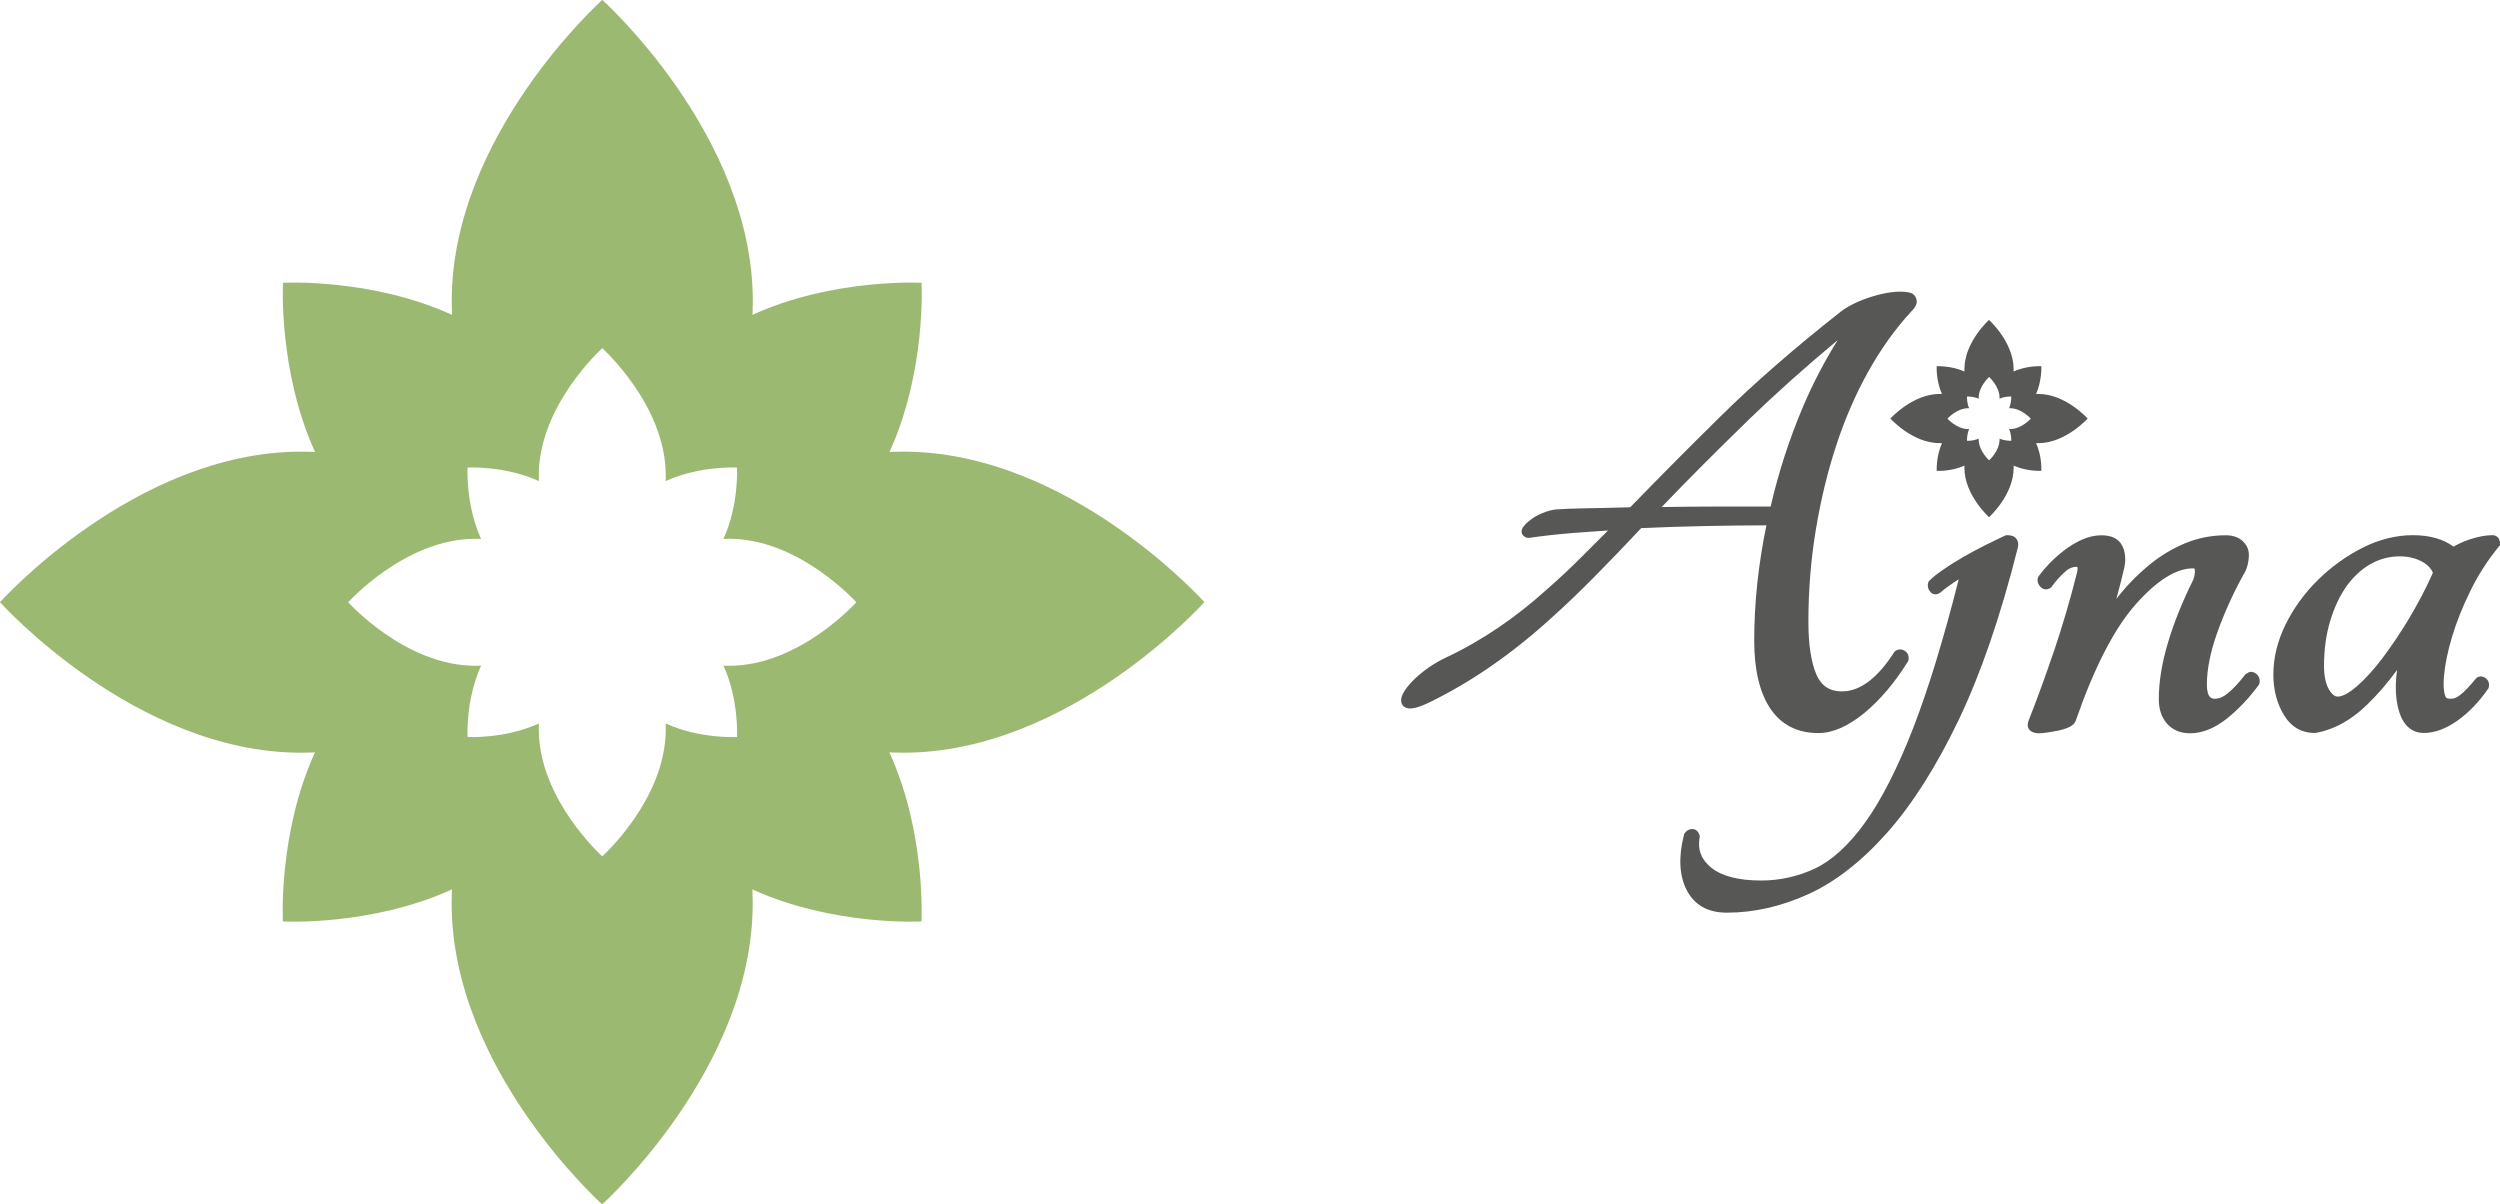 <?xml version="1.0" encoding="UTF-8"?>
<svg id="Capa_2" data-name="Capa 2" xmlns="http://www.w3.org/2000/svg" viewBox="0 0 241.79 116.49">
  <defs>
    <style>
      .cls-1 {
        fill: #575756;
      }

      .cls-1, .cls-2 {
        stroke-width: 0px;
      }

      .cls-2 {
        fill: #9cb972;
      }
    </style>
  </defs>
  <g id="Positivo">
    <g id="isotipo">
      <path class="cls-1" d="M187.6,38.1c-2.63,0-4.77,2.38-4.77,2.38,0,0,2.13,2.38,4.77,2.38.07,0,.15,0,.22,0-.58,1.28-.51,2.68-.51,2.68,0,0,1.4.08,2.68-.51,0,.07,0,.15,0,.22,0,2.63,2.38,4.77,2.38,4.77,0,0,2.38-2.13,2.38-4.77,0-.07,0-.15,0-.22,1.28.58,2.68.51,2.68.51,0,0,.08-1.4-.51-2.68.07,0,.15,0,.22,0,2.63,0,4.77-2.38,4.77-2.38,0,0-2.13-2.38-4.77-2.38-.07,0-.15,0-.22,0,.58-1.28.51-2.68.51-2.68,0,0-1.4-.08-2.68.51,0-.07,0-.15,0-.22,0-2.63-2.38-4.77-2.38-4.77,0,0-2.38,2.13-2.38,4.77,0,.07,0,.15,0,.22-1.28-.58-2.68-.51-2.68-.51,0,0-.08,1.4.51,2.68-.07,0-.15,0-.22,0ZM190.36,39.48s.06,0,.09,0c-.25-.54-.21-1.13-.21-1.13,0,0,.59-.03,1.13.21,0-.03,0-.06,0-.09,0-1.11,1.01-2.01,1.01-2.01,0,0,1.01.9,1.01,2.01,0,.03,0,.06,0,.09.54-.25,1.13-.21,1.13-.21,0,0,.03.59-.21,1.13.03,0,.06,0,.09,0,1.11,0,2.01,1.01,2.01,1.01,0,0-.9,1.01-2.01,1.01-.03,0-.06,0-.09,0,.25.54.21,1.13.21,1.13,0,0-.59.03-1.13-.21,0,.03,0,.06,0,.09,0,1.11-1.01,2.01-1.01,2.01,0,0-1.01-.9-1.01-2.01,0-.03,0-.06,0-.09-.54.25-1.13.21-1.13.21,0,0-.03-.59.21-1.13-.03,0-.06,0-.09,0-1.11,0-2.01-1.01-2.01-1.01,0,0,.9-1.01,2.01-1.01Z"/>
      <path class="cls-1" d="M241.05,51.76c-.61,0-1.32.13-2.1.38-.64.21-1.19.45-1.65.73-1-.74-2.33-1.11-3.94-1.11s-3.27.41-4.87,1.22c-1.58.8-3.03,1.85-4.31,3.11-1.29,1.27-2.34,2.71-3.12,4.29-.79,1.6-1.19,3.23-1.19,4.86,0,1.45.33,2.75.99,3.86.7,1.19,1.72,1.79,3.02,1.79h.08c1.75-.31,3.42-1.22,4.97-2.73,1.02-.98,1.99-2.11,2.91-3.37-.18,1.26-.17,2.41.04,3.42.44,2.21,1.63,2.68,2.54,2.68,1.04,0,2.13-.4,3.25-1.19,1.08-.76,2.08-1.8,2.96-3.07l.05-.07.02-.08c.09-.38-.03-.71-.33-.91-.38-.26-.73-.14-.92.06l-.03.04c-1.21,1.5-1.83,1.82-2.09,1.87-.26.05-.6.08-.76-.08-.15-.25-.3-.8-.2-2.04.09-1.1.35-2.38.77-3.79.42-1.42,1.02-2.93,1.79-4.49.76-1.55,1.69-3,2.76-4.29l.1-.12v-.16c0-.56-.37-.81-.73-.81ZM233.08,59.68c-.87,1.45-1.76,2.78-2.64,3.95-.88,1.16-1.73,2.09-2.53,2.78-.93.79-1.49.96-1.81.96-.11,0-.45,0-.86-.7-.31-.54-.47-1.31-.47-2.27,0-1.57.2-3.02.59-4.32.39-1.3.92-2.43,1.57-3.36.65-.91,1.43-1.64,2.31-2.15.88-.5,1.83-.76,2.84-.76.82,0,1.55.17,2.17.51.53.29.87.65,1.05,1.08-.64,1.44-1.39,2.88-2.22,4.27Z"/>
      <path class="cls-1" d="M217.23,65.15l-.04.04c-.64.83-1.22,1.45-1.71,1.85-.44.36-.86.54-1.28.54-.23,0-.76,0-.76-1.4s.34-3.15,1.01-5.01c.67-1.88,1.51-3.74,2.48-5.5.38-.59.57-1.27.57-2.02,0-.51-.2-.95-.61-1.33-.39-.36-.94-.55-1.62-.55-1.38,0-2.71.26-3.95.78-1.22.51-2.37,1.2-3.42,2.06-1.04.85-2,1.8-2.84,2.84-.13.16-.25.32-.38.48,0-.02.01-.05.02-.07.26-.94.52-1.94.76-2.99.16-.81.09-1.52-.22-2.11-.34-.66-1.02-.99-2-.99-.63,0-1.27.15-1.9.43-.6.27-1.18.63-1.73,1.05-.54.42-1.03.85-1.44,1.29-.42.44-.75.84-1,1.19l-.06.12c-.1.29-.03.6.19.86.27.32.65.38.99.16l.07-.04.05-.06c.36-.5.77-.97,1.23-1.4.39-.37.78-.55,1.19-.55.06,0,.07,0,.09.05,0,.02.07.19-.1.74-.61,2.44-1.34,4.91-2.16,7.34-.83,2.43-1.65,4.69-2.45,6.71-.23.58,0,.89.17,1.02.2.16.47.24.82.24.21,0,.5-.03.85-.08.33-.05.68-.11,1.03-.18.36-.08.69-.18.98-.31.38-.17.61-.39.7-.65,1.78-5.14,3.74-8.94,5.82-11.28,2.04-2.29,3.89-3.45,5.51-3.45.14,0,.19,0,.19.26,0,.32-.06.62-.17.87-1,2.01-1.82,4.02-2.41,5.98-.6,1.98-.91,3.84-.91,5.54,0,.96.26,1.76.79,2.36.54.62,1.29.94,2.23.94,1.19,0,2.4-.49,3.6-1.45,1.14-.92,2.16-2.01,3.04-3.22l.05-.07.02-.08c.09-.35-.02-.69-.29-.92-.39-.32-.76-.21-.96,0Z"/>
      <path class="cls-1" d="M194.12,51.76h-.1l-.09.04c-.61.28-1.29.61-2.01.97-.72.36-1.43.75-2.13,1.15-.7.41-1.33.81-1.88,1.19-.57.4-1,.74-1.31,1.05l-.07.07-.03.1c-.07.19-.1.49.12.82.14.22.32.29.45.32.13.02.32.02.53-.12l.04-.03c.56-.47,1.17-.9,1.8-1.29-1.47,5.81-2.95,10.63-4.39,14.35-1.52,3.91-3.1,7-4.68,9.19-1.56,2.16-3.18,3.64-4.81,4.42-1.64.77-3.4,1.17-5.22,1.17-2.16,0-3.78-.41-4.81-1.22-.98-.78-1.36-1.74-1.15-2.95l.02-.09-.02-.09c-.1-.39-.37-.63-.72-.63-.29,0-.55.15-.73.41l-.04.06-.02.08c-.55,2.14-.46,3.94.25,5.34.75,1.46,2.05,2.2,3.89,2.2,2.62,0,5.27-.6,7.88-1.79,2.61-1.18,5.18-3.19,7.63-5.95,2.44-2.75,4.76-6.41,6.91-10.89,2.14-4.47,4.07-10.08,5.73-16.69.09-.43-.03-.7-.15-.85-.18-.23-.47-.34-.86-.34Z"/>
      <path class="cls-1" d="M170.84,50.81c-.78,3.77-1.18,7.52-1.18,11.16,0,2.79.52,4.98,1.53,6.52,1.06,1.6,2.63,2.41,4.68,2.41,1.38,0,2.88-.66,4.45-1.95,1.52-1.26,2.93-2.92,4.19-4.95l.04-.06.02-.07c.09-.38-.03-.71-.33-.91-.29-.2-.63-.2-.92,0l-.08.05-.05.08c-1.61,2.51-3.31,3.78-5.04,3.78-1.19,0-2-.53-2.47-1.62-.52-1.19-.78-2.92-.78-5.13,0-3,.24-5.97.71-8.83.47-2.86,1.13-5.61,1.98-8.2.84-2.58,1.89-4.98,3.1-7.15,1.21-2.17,2.6-4.12,4.13-5.78.39-.39.56-.69.56-.99s-.15-.59-.41-.77l-.11-.05c-.7-.23-1.75-.17-2.86.08l-.29.07c-1.4.35-2.83.97-3.68,1.64-4.46,3.51-8.37,6.92-11.61,10.11-3.18,3.13-6.12,6.1-8.75,8.81-1.59.05-3.01.08-4.26.1-1.31.02-2.29.06-2.93.11-.42.05-.85.17-1.29.35-.44.18-.82.39-1.13.63-.32.24-.56.47-.73.7-.21.28-.19.52-.13.66.06.15.2.34.55.41h.08s.08,0,.08,0c1.27-.19,2.65-.34,4.1-.46,1.12-.09,2.3-.17,3.51-.25l-2.58,2.58c-1.08,1.08-2.18,2.11-3.26,3.05-3.09,2.81-6.42,5.06-9.9,6.69-2.14,1.01-4.18,2.93-4.27,4.03-.02.3.09.56.32.71.43.3,1.18.16,2.42-.44,4.03-1.96,8.01-4.71,11.82-8.19,1.38-1.23,2.81-2.61,4.26-4.08,1.41-1.43,2.89-2.97,4.4-4.58,1.97-.09,4.03-.16,6.11-.2,1.98-.04,4.01-.07,6.02-.07ZM169,40.71c2.61-2.53,5.54-5.16,8.74-7.82-1.26,2.01-2.38,4.15-3.34,6.4-1.33,3.13-2.39,6.39-3.15,9.7h-4.88c-1.84,0-3.74.02-5.66.05,2.54-2.65,5.32-5.44,8.29-8.32Z"/>
    </g>
  </g>
  <g id="Color">
    <path class="cls-2" d="M116.49,58.24s-13.04-14.56-29.12-14.56c-.45,0-.89.02-1.34.03,3.57-7.83,3.1-16.36,3.1-16.36,0,0-8.53-.47-16.35,3.1.01-.45.03-.89.03-1.34,0-16.08-14.56-29.12-14.56-29.12,0,0-14.56,13.04-14.56,29.12,0,.45.02.89.03,1.34-7.83-3.57-16.35-3.1-16.35-3.1,0,0-.47,8.53,3.1,16.36-.45-.01-.89-.03-1.34-.03C13.04,43.68,0,58.24,0,58.24c0,0,13.04,14.56,29.12,14.56.45,0,.89-.02,1.34-.03-3.57,7.83-3.1,16.35-3.1,16.35,0,0,8.53.47,16.35-3.1-.01.45-.03.89-.03,1.34,0,16.08,14.56,29.12,14.56,29.12,0,0,14.56-13.04,14.56-29.12,0-.45-.02-.89-.03-1.34,7.83,3.57,16.35,3.1,16.35,3.1,0,0,.47-8.53-3.1-16.35.45.01.89.03,1.34.03,16.08,0,29.12-14.56,29.12-14.56ZM70.53,64.39c-.19,0-.38,0-.56-.01,1.51,3.3,1.31,6.9,1.31,6.9,0,0-3.6.2-6.9-1.31,0,.19.01.37.01.56,0,6.79-6.14,12.29-6.14,12.29,0,0-6.14-5.5-6.14-12.29,0-.19,0-.38.01-.56-3.3,1.51-6.9,1.31-6.9,1.31,0,0-.2-3.6,1.31-6.9-.19,0-.37.01-.56.01-6.79,0-12.29-6.14-12.29-6.14,0,0,5.5-6.14,12.29-6.14.19,0,.38,0,.56.01-1.51-3.3-1.31-6.9-1.31-6.9,0,0,3.6-.2,6.9,1.31,0-.19-.01-.37-.01-.56,0-6.79,6.14-12.29,6.14-12.29,0,0,6.14,5.5,6.14,12.29,0,.19,0,.38-.01.56,3.3-1.51,6.9-1.31,6.9-1.31,0,0,.2,3.6-1.31,6.9.19,0,.37-.01.56-.01,6.79,0,12.29,6.14,12.29,6.14,0,0-5.5,6.14-12.29,6.14Z"/>
  </g>
</svg>